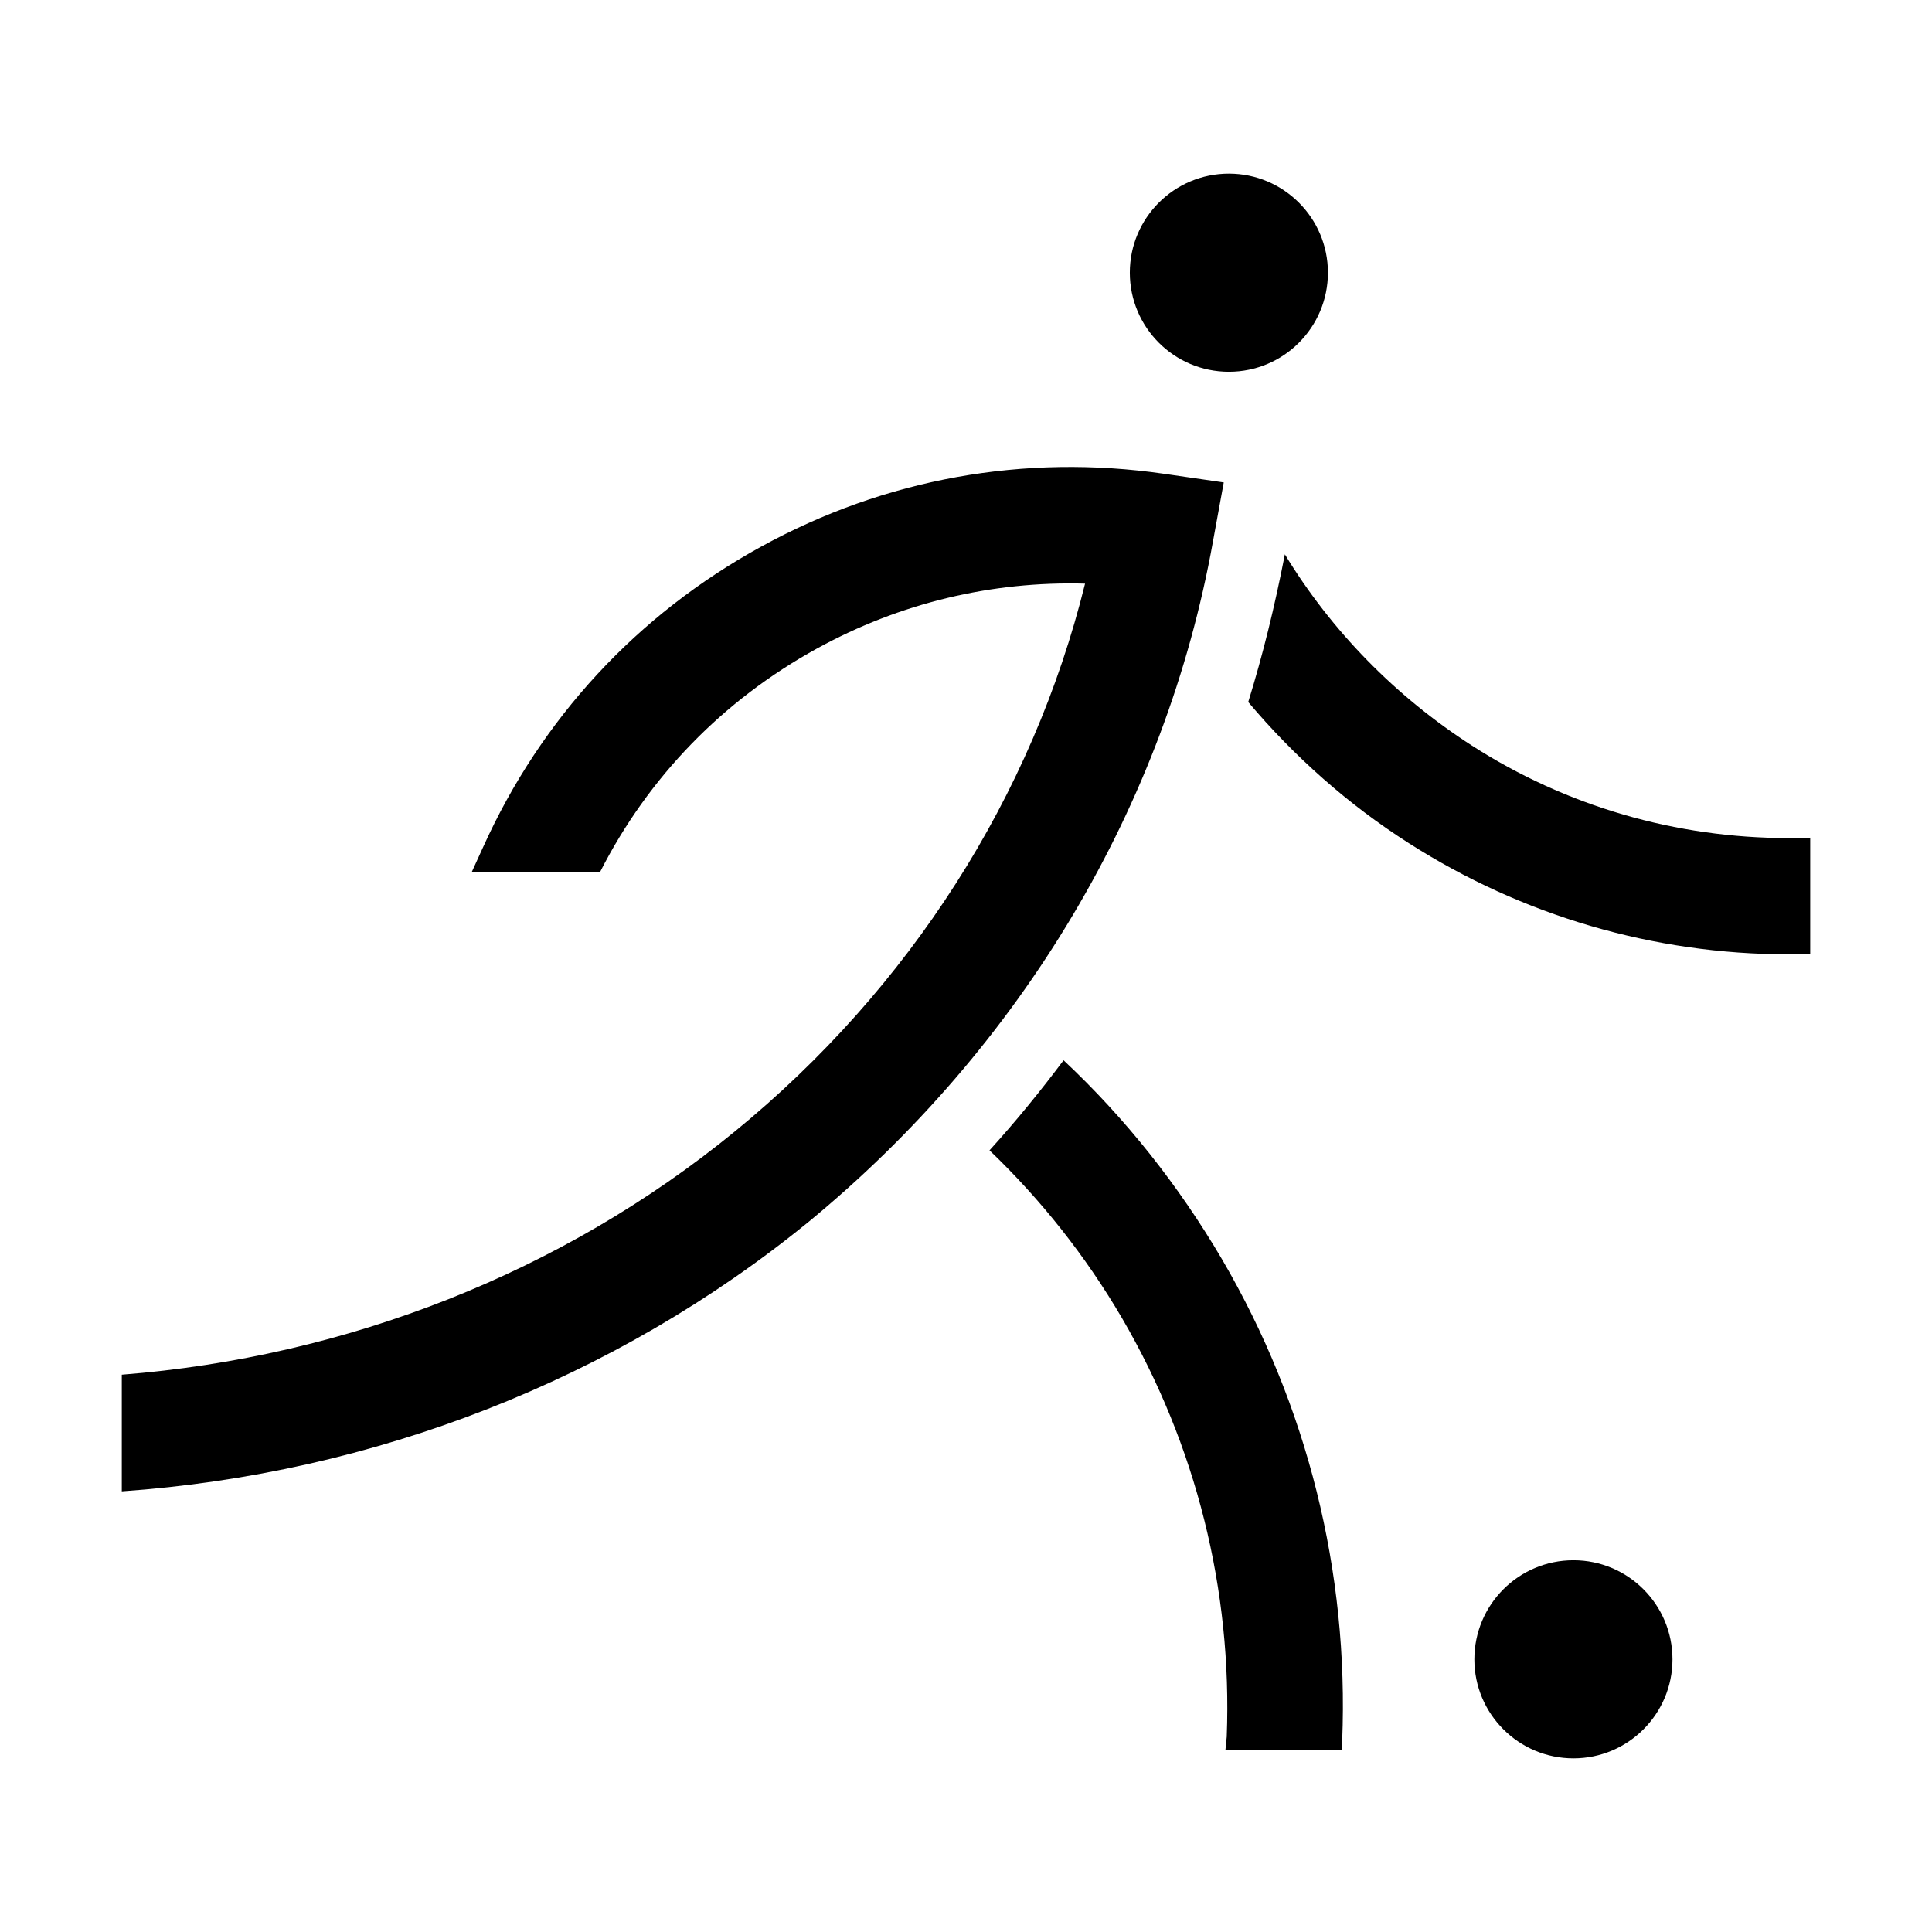 <svg width="24" height="24" viewBox="0 0 24 24" fill="none" xmlns="http://www.w3.org/2000/svg">
<path d="M15.223 21.736H16.668L16.673 21.629C16.758 19.526 16.24 17.456 15.18 15.643C14.64 14.723 13.977 13.888 13.212 13.171C12.923 13.557 12.618 13.931 12.292 14.29C12.928 14.899 13.485 15.6 13.939 16.376C14.859 17.954 15.309 19.751 15.239 21.575L15.223 21.736Z" fill="black"/>
<path d="M15.068 6.725L15.202 5.993L14.463 5.886C12.725 5.634 10.997 5.944 9.456 6.79C7.916 7.635 6.723 8.924 6.001 10.524L5.862 10.829H7.456C8.055 9.652 8.98 8.699 10.147 8.057C11.179 7.49 12.318 7.218 13.479 7.25C12.827 9.887 11.302 12.278 9.13 14.054C6.985 15.809 4.31 16.857 1.513 17.077V18.526C4.642 18.307 7.638 17.141 10.045 15.178C12.693 13 14.48 10.005 15.068 6.725Z" fill="black"/>
<path d="M15.266 4.618C15.945 4.618 16.496 4.067 16.496 3.387C16.496 2.708 15.945 2.157 15.266 2.157C14.586 2.157 14.035 2.708 14.035 3.387C14.035 4.067 14.586 4.618 15.266 4.618Z" fill="black"/>
<path d="M18.315 20.613C18.315 21.292 18.866 21.843 19.546 21.843C20.225 21.843 20.776 21.292 20.776 20.613C20.776 19.933 20.225 19.382 19.546 19.382C18.866 19.382 18.315 19.933 18.315 20.613Z" fill="black"/>
<path d="M15.961 6.886C15.833 7.544 15.688 8.132 15.506 8.721C16.079 9.4 16.747 9.994 17.502 10.475C18.909 11.374 20.54 11.855 22.22 11.855C22.311 11.855 22.396 11.855 22.487 11.85V10.406C22.396 10.411 22.311 10.411 22.22 10.411C20.818 10.411 19.454 10.015 18.283 9.261C17.336 8.651 16.539 7.838 15.961 6.886Z" fill="black"/>
</svg>
